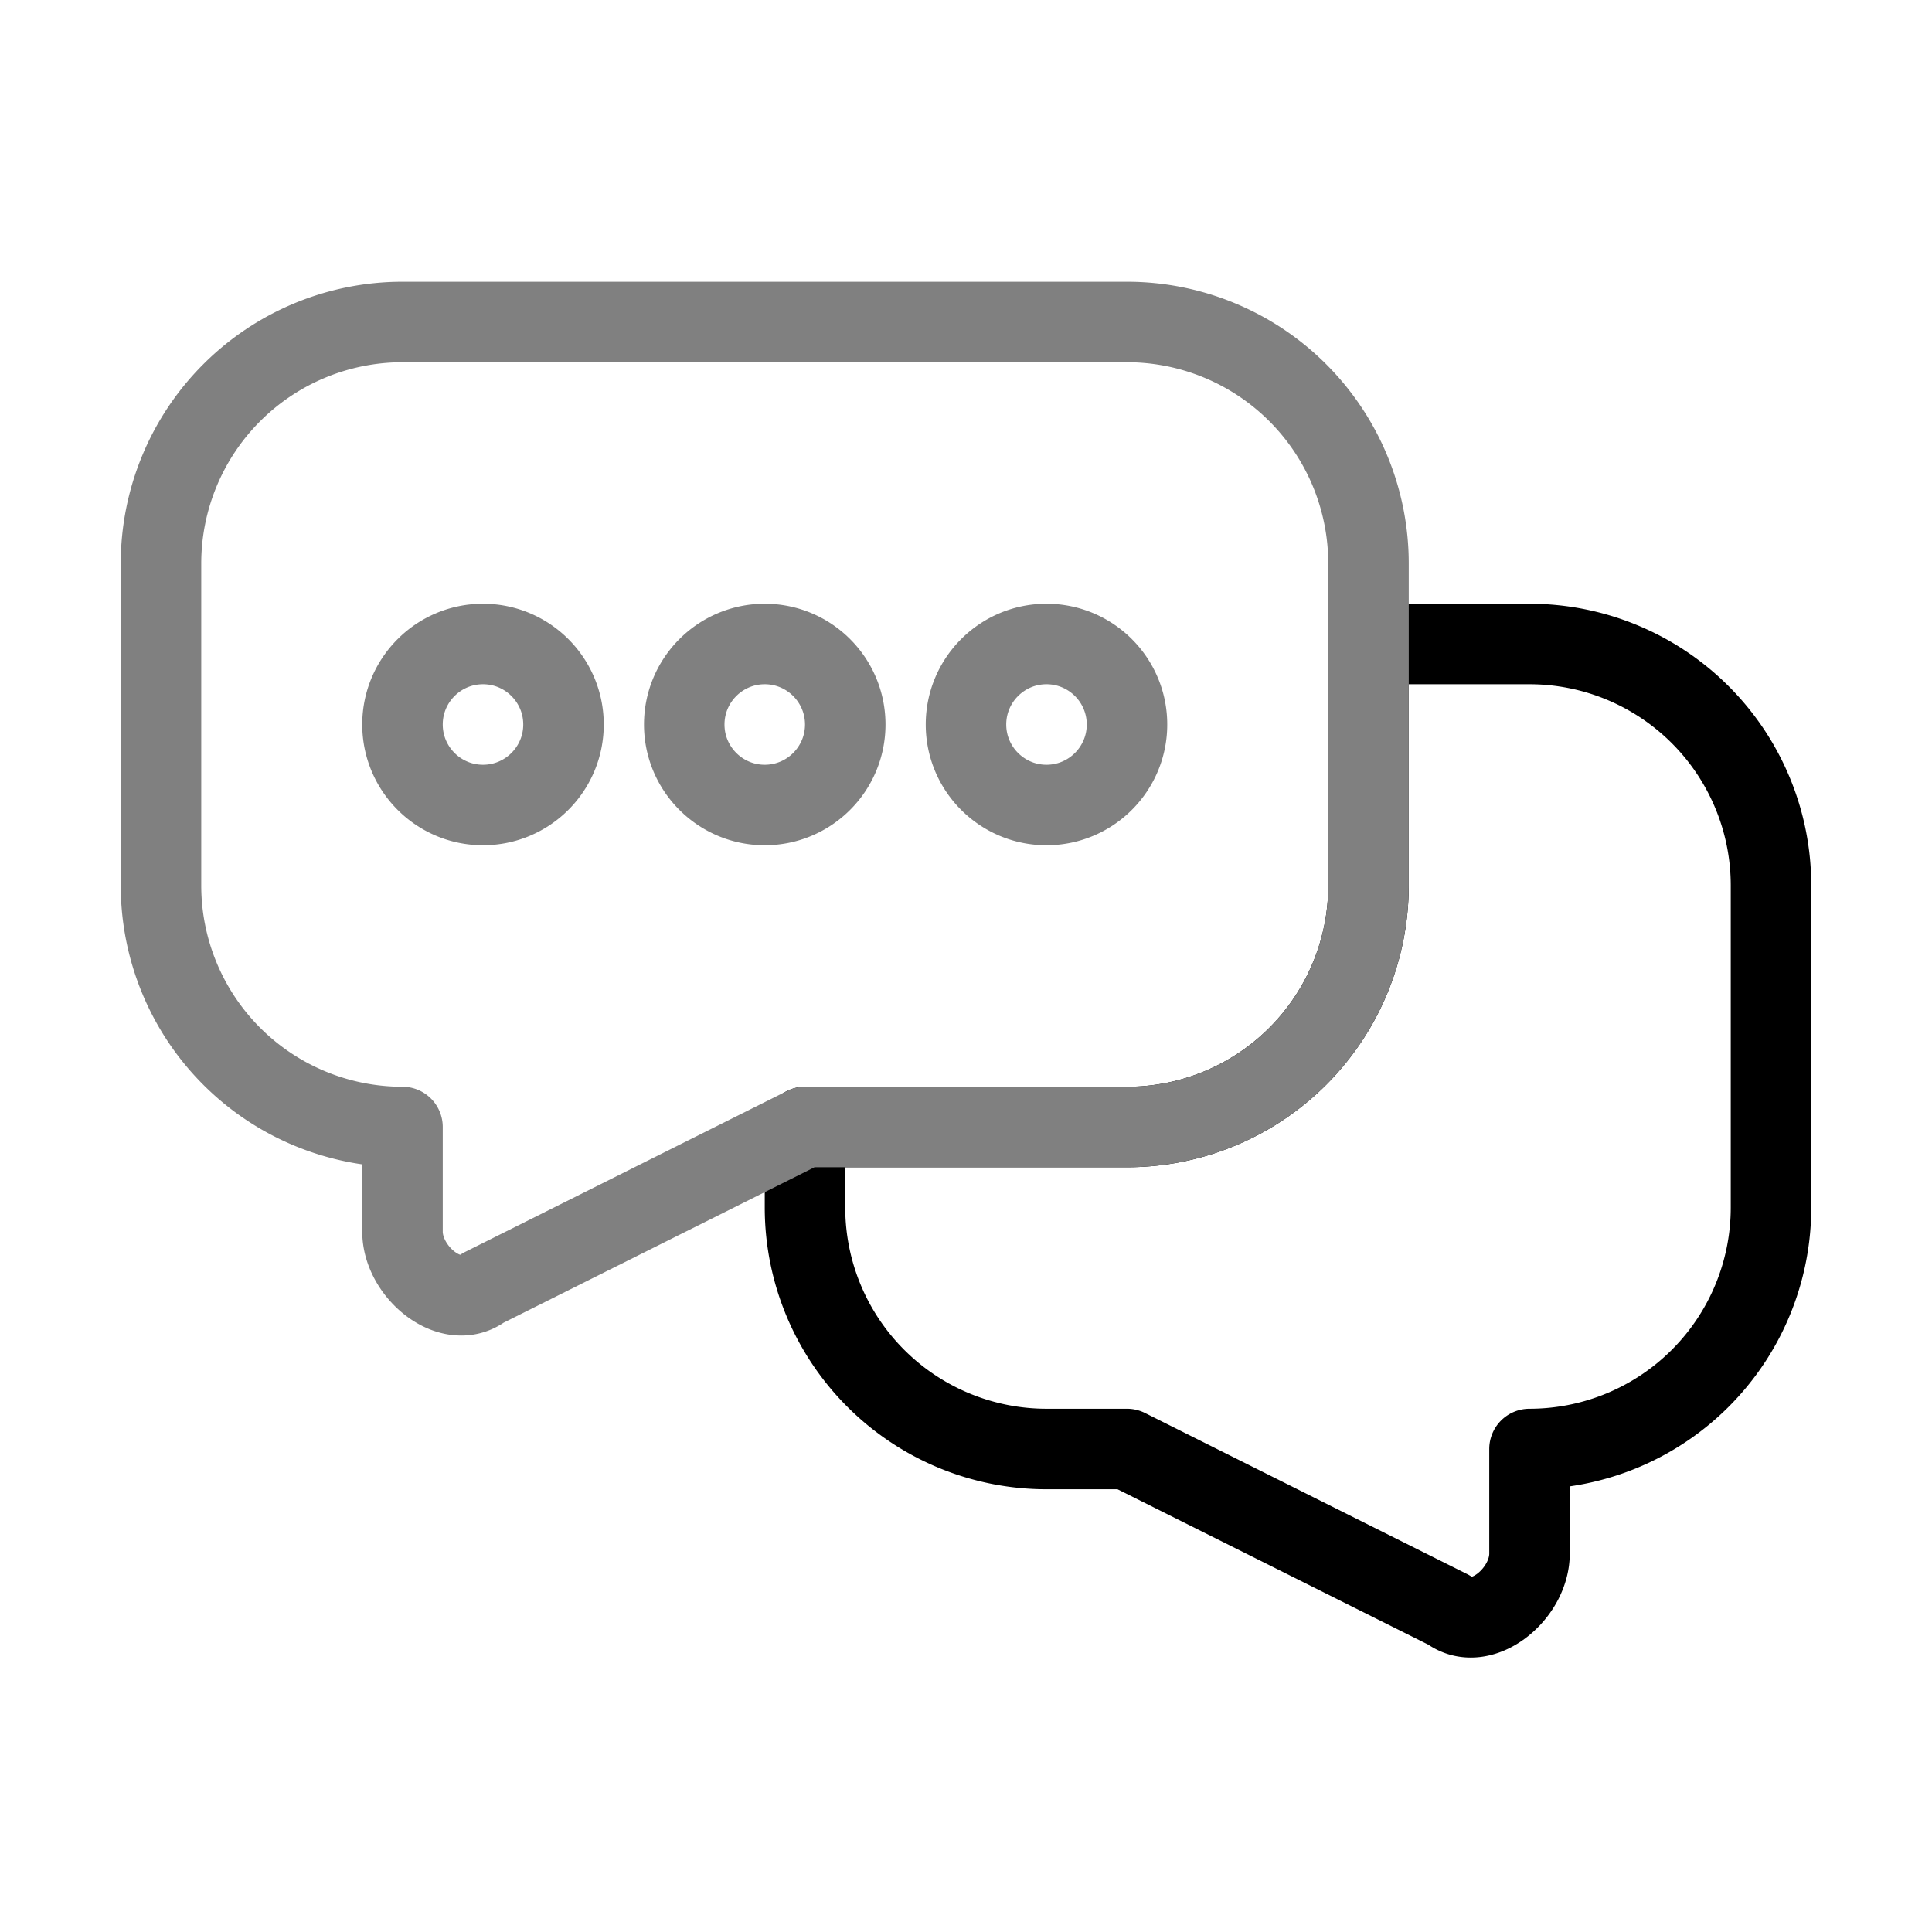 <svg viewBox="0 0 24 24" fill="none" xmlns="http://www.w3.org/2000/svg">
  <path
    id="small"
    d="M14 18 h-1 a3 3 0 0 1-3-3 v-1 h4 a3 3 0 0 0 3-3 V8 h2 a3 3 0 0 1 3 3 v4 a3 3 0 0 1-3 3 h0 v1.3 c0 .5-.6 1-1 .7Z"
    stroke="currentColor" stroke-linecap="round"
    stroke-linejoin="round" />
  <path
    id="big"
    d="M17 7a3 3 0 0 0-3-3H5a3 3 0 0 0-3 3v4a3 3 0 0 0 3 3v1.3c0 .5.6 1 1 .7l4-2h4a3 3 0 0 0 3-3V7ZM7 9c0 .552-.448 1-1 1-.552 0-1-.448-1-1 0-.552.448-1 1-1 .552 0 1 .448 1 1zM10.5 9c0 .552-.448 1-1 1-.552 0-1-.448-1-1 0-.552.448-1 1-1 .552 0 1 .448 1 1zm3.5 0c0 .552-.448 1-1 1-.552 0-1-.448-1-1 0-.552.448-1 1-1 .552 0 1 .448 1 1z"
    stroke="gray" stroke-linecap="round"
    stroke-linejoin="round" />
</svg>